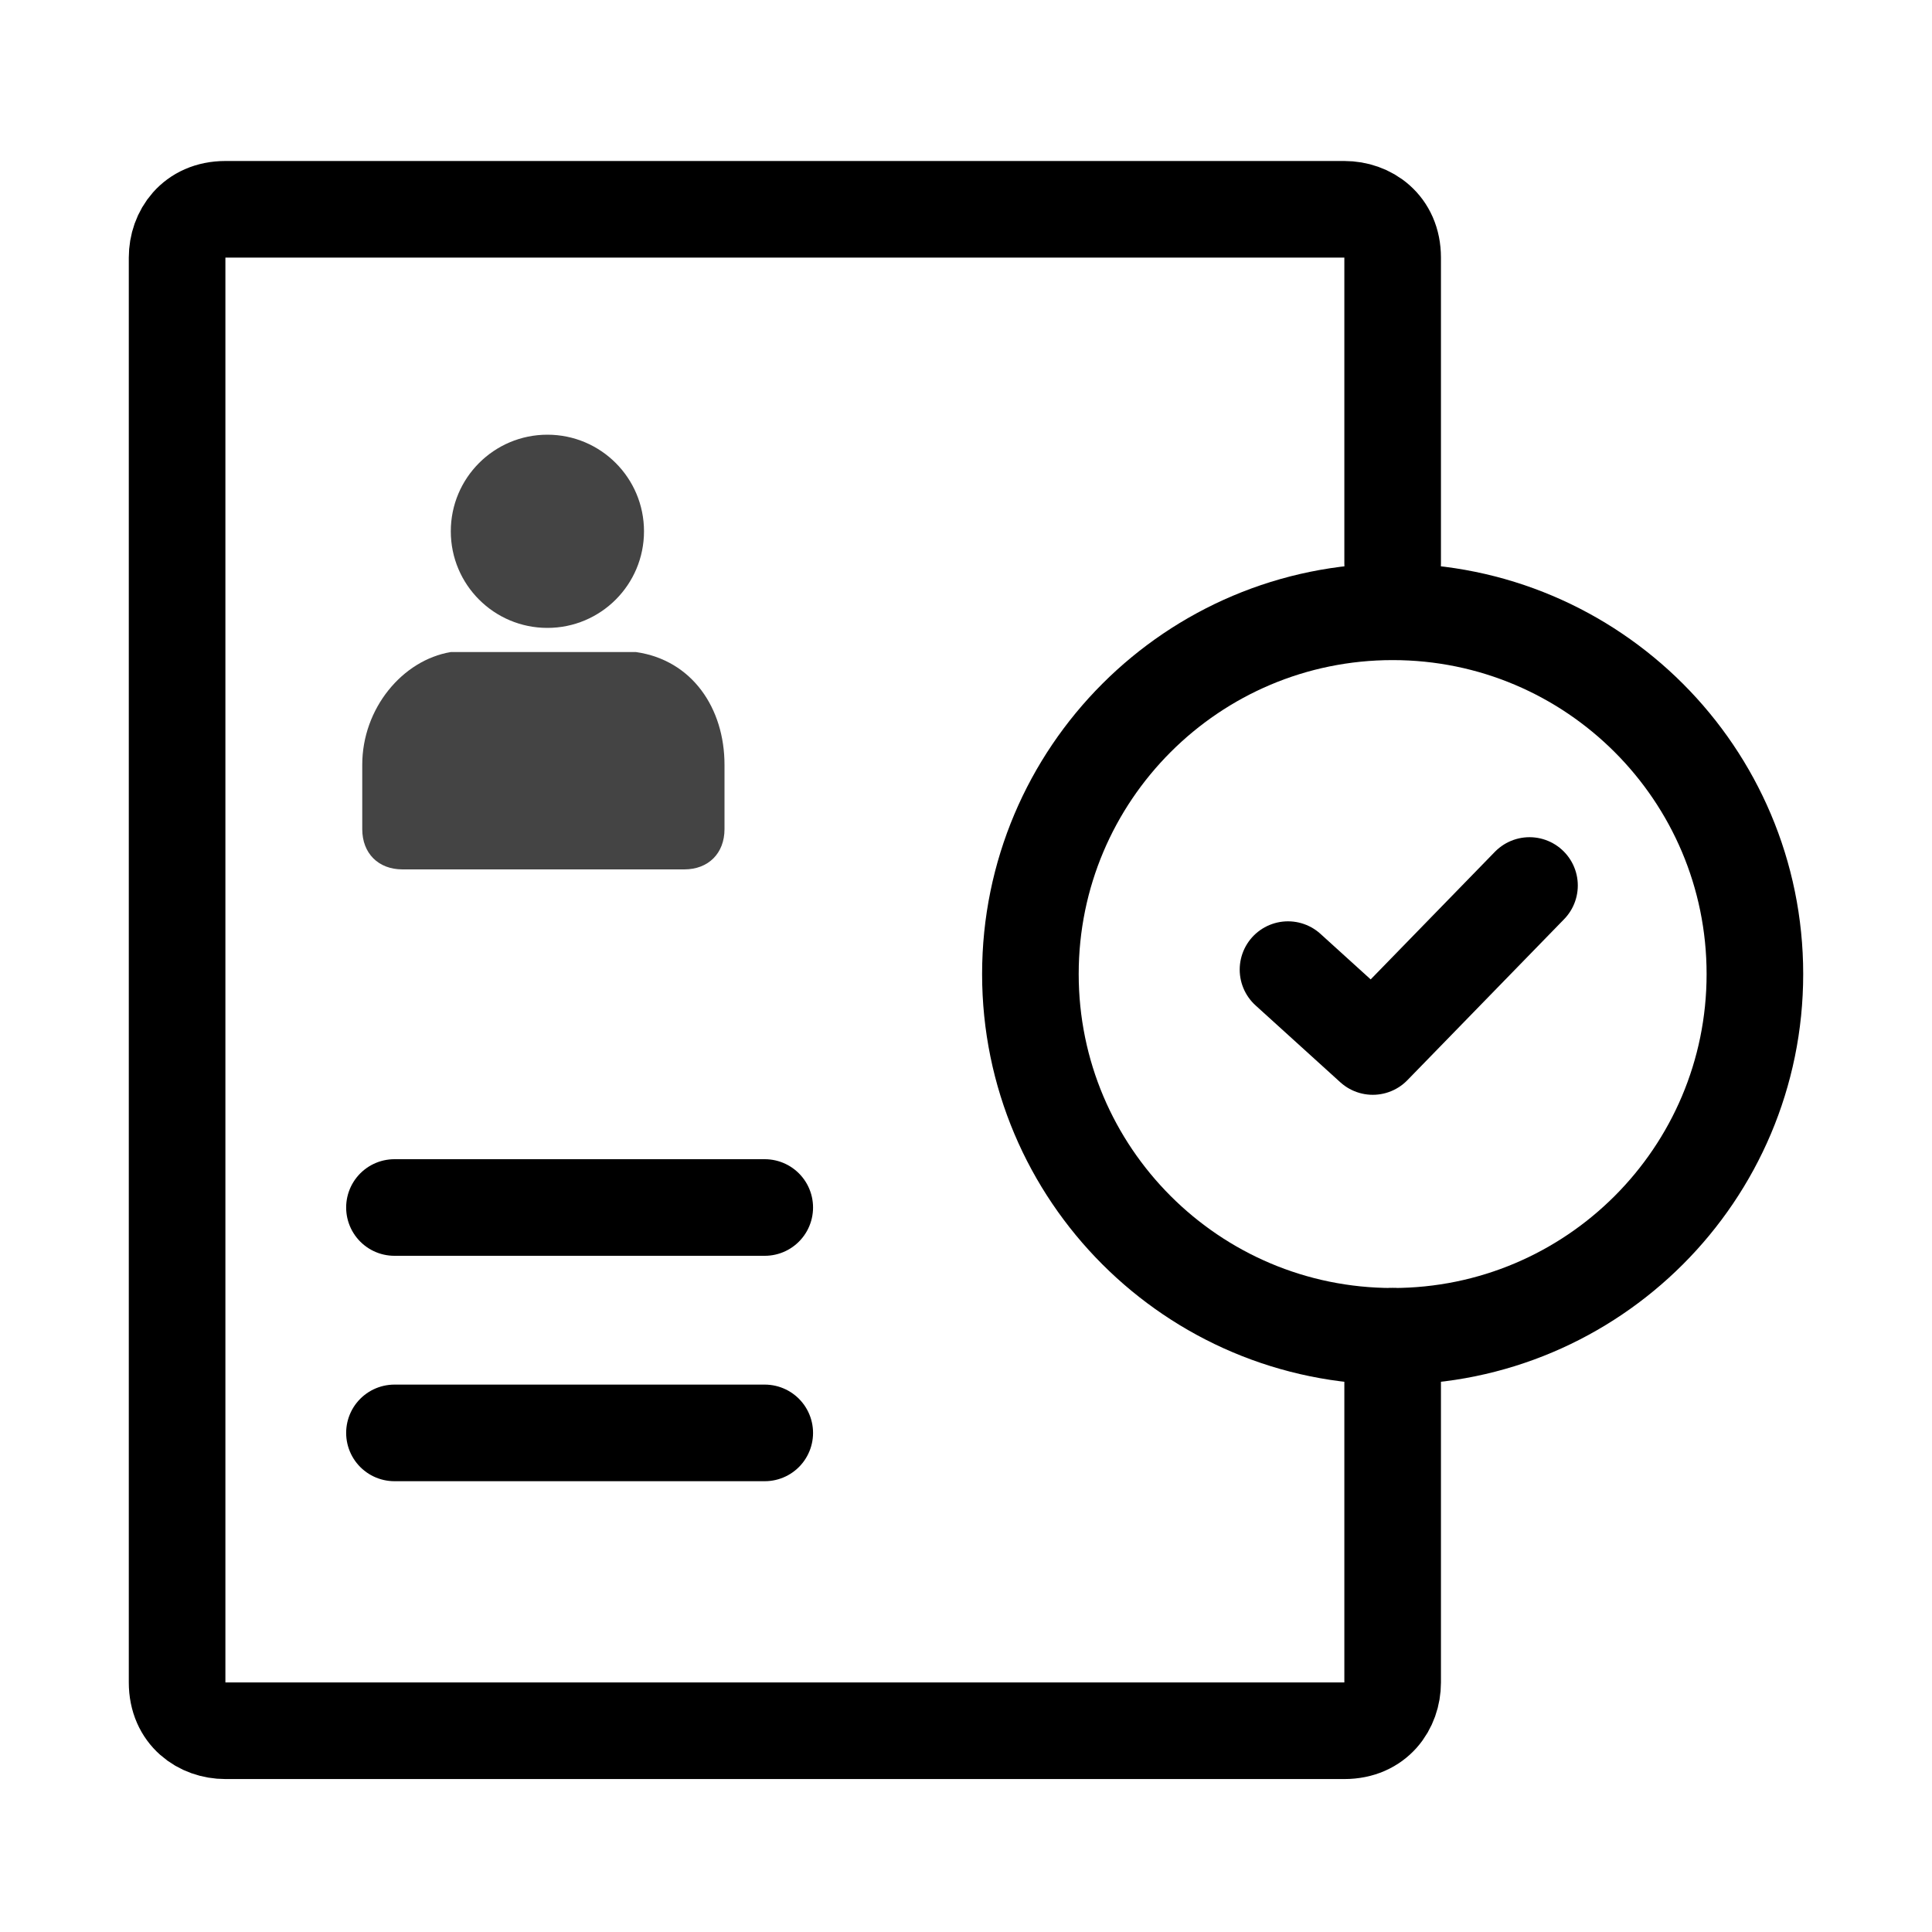 <svg width="24" height="24" viewBox="0 0 24 24" fill="none" xmlns="http://www.w3.org/2000/svg">
<path d="M17.3 16.6V20.9C17.3 21.2 17.1 21.5 16.7 21.5H2.8C2.5 21.5 2.2 21.3 2.2 20.9V3.2C2.2 2.9 2.4 2.6 2.8 2.6H16.7C17 2.6 17.3 2.8 17.3 3.2V7" stroke="currentColor" stroke-width="1.2" stroke-miterlimit="10" stroke-linecap="round" stroke-linejoin="round"/>
<path d="M6.8 7.8C7.463 7.8 8 7.263 8 6.6C8 5.937 7.463 5.4 6.8 5.4C6.137 5.4 5.6 5.937 5.6 6.6C5.6 7.263 6.137 7.8 6.8 7.8Z" fill="#444444"/>
<path d="M7.9 8.1C8.6 8.2 9 8.8 9 9.5V10.3C9 10.6 8.8 10.8 8.5 10.8H5C4.7 10.8 4.5 10.6 4.5 10.3V9.5C4.5 8.8 5 8.2 5.6 8.1H7.9Z" fill="#444444"/>
<path d="M4.9 15H9.5" stroke="currentColor" stroke-width="1.2" stroke-miterlimit="10" stroke-linecap="round" stroke-linejoin="round"/>
<path d="M4.9 17.8H9.5" stroke="currentColor" stroke-width="1.2" stroke-miterlimit="10" stroke-linecap="round" stroke-linejoin="round"/>
<path d="M17.3 16.6C19.785 16.6 21.8 14.585 21.8 12.1C21.8 9.615 19.785 7.6 17.3 7.6C14.815 7.6 12.8 9.615 12.8 12.1C12.8 14.585 14.815 16.6 17.3 16.6Z" stroke="currentColor" stroke-width="1.2" stroke-miterlimit="10" stroke-linecap="round" stroke-linejoin="round"/>
<path d="M16 12.045L17.053 13L19 11" stroke="currentColor" stroke-width="1.2" stroke-miterlimit="10" stroke-linecap="round" stroke-linejoin="round"/>
</svg>
